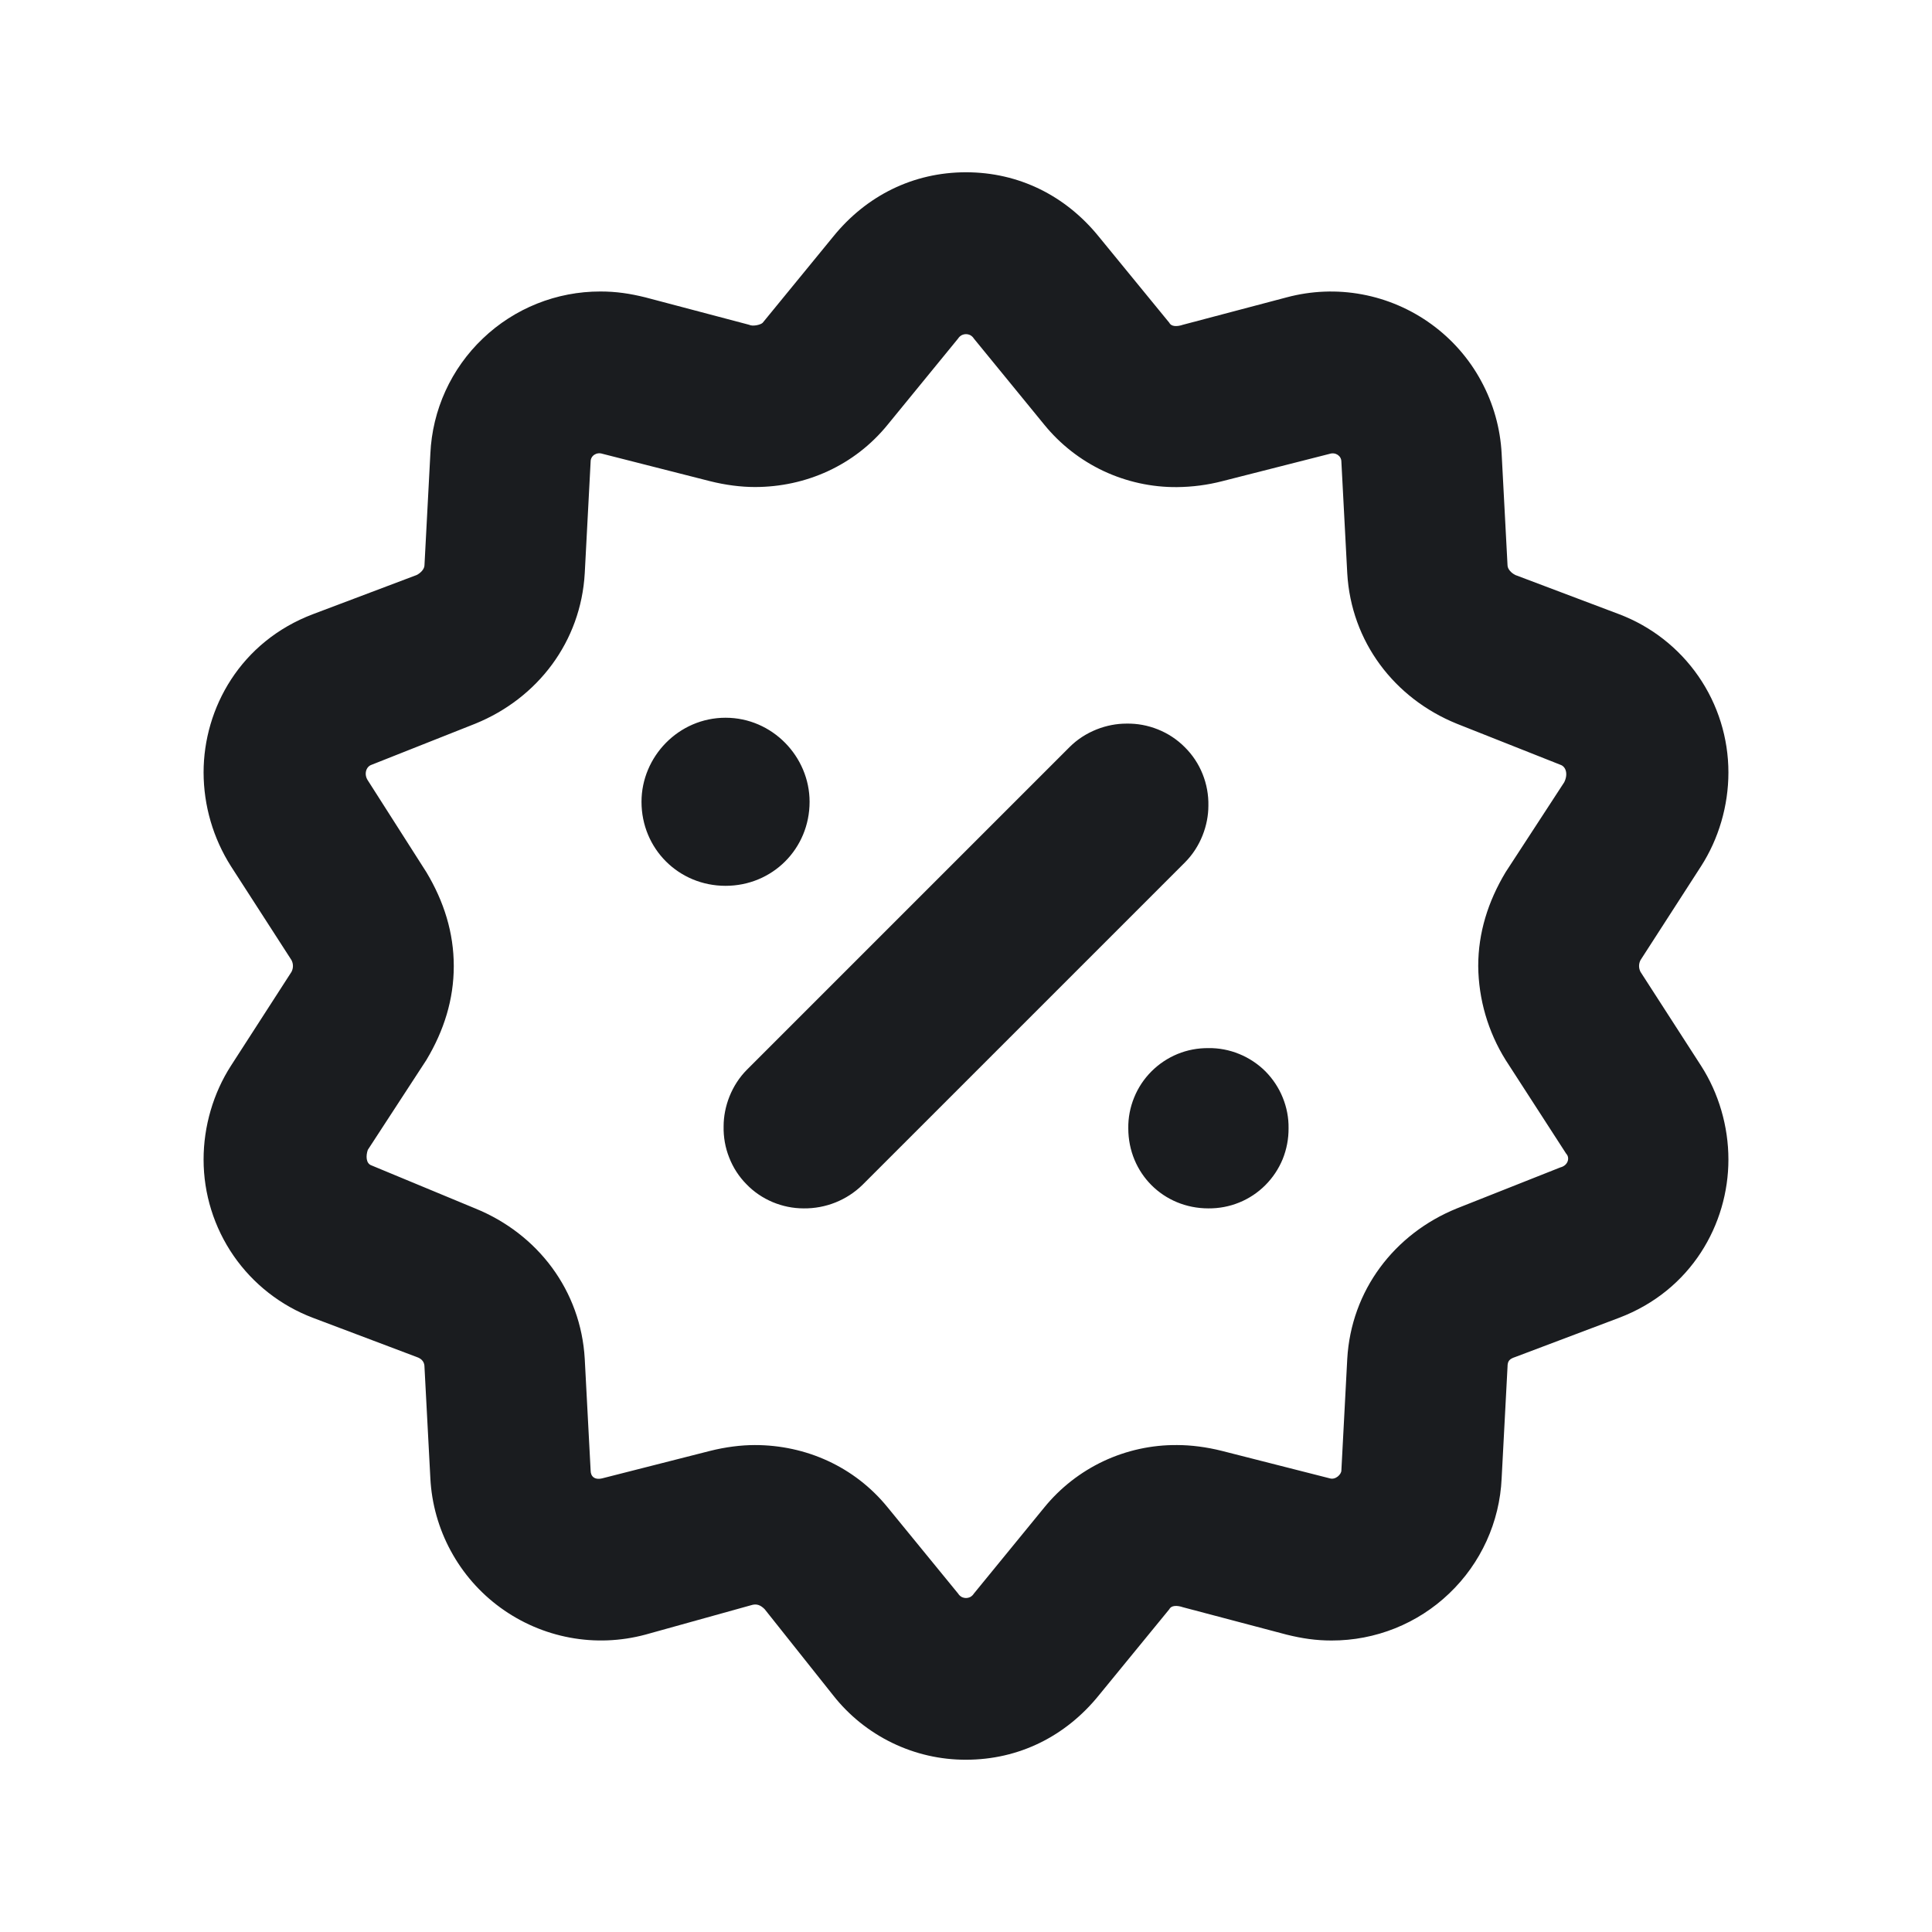 <svg width="24" height="24" viewBox="0 0 24 24" fill="none" xmlns="http://www.w3.org/2000/svg">
<g clip-path="url(#clip0_184_33)">
<path fill-rule="evenodd" clip-rule="evenodd" d="M12 2.14C12.656 2.14 13.239 2.431 13.651 2.941L14.526 4.01C14.55 4.059 14.623 4.059 14.696 4.034L15.983 3.694C16.289 3.612 16.609 3.599 16.92 3.657C17.232 3.715 17.526 3.842 17.782 4.028C18.038 4.214 18.25 4.455 18.4 4.734C18.551 5.012 18.638 5.321 18.654 5.637L18.727 7.021C18.727 7.071 18.776 7.119 18.824 7.143L20.111 7.629C20.511 7.78 20.855 8.049 21.098 8.4C21.341 8.751 21.471 9.169 21.471 9.596C21.471 10.009 21.35 10.421 21.131 10.761L20.379 11.927C20.367 11.95 20.361 11.975 20.361 12C20.361 12.025 20.367 12.05 20.379 12.073L21.131 13.239C21.35 13.579 21.471 13.991 21.471 14.404C21.471 15.206 21.01 16.031 20.111 16.371L18.824 16.857C18.751 16.881 18.727 16.906 18.727 16.979L18.654 18.363C18.63 18.907 18.396 19.42 18.002 19.795C17.609 20.171 17.085 20.38 16.541 20.379C16.347 20.379 16.177 20.354 15.983 20.306L14.696 19.966C14.623 19.941 14.55 19.941 14.526 19.99L13.651 21.059C13.239 21.569 12.656 21.86 12 21.86C11.682 21.861 11.368 21.789 11.082 21.65C10.796 21.511 10.545 21.309 10.349 21.059L9.499 19.99C9.45 19.941 9.401 19.917 9.329 19.941L8.017 20.306C7.711 20.388 7.391 20.401 7.08 20.343C6.768 20.285 6.474 20.158 6.218 19.972C5.962 19.786 5.751 19.545 5.6 19.266C5.449 18.988 5.362 18.679 5.346 18.363L5.273 16.979C5.273 16.929 5.249 16.881 5.176 16.857L3.889 16.371C3.489 16.22 3.145 15.951 2.902 15.6C2.659 15.248 2.529 14.831 2.529 14.404C2.529 13.991 2.65 13.579 2.869 13.239L3.621 12.073C3.633 12.05 3.639 12.025 3.639 12C3.639 11.975 3.633 11.95 3.621 11.927L2.869 10.761C2.648 10.413 2.53 10.009 2.529 9.596C2.529 8.794 2.99 7.969 3.889 7.629L5.176 7.143C5.224 7.119 5.273 7.07 5.273 7.021L5.346 5.637C5.37 5.093 5.604 4.58 5.998 4.205C6.391 3.829 6.915 3.62 7.459 3.621C7.653 3.621 7.823 3.646 8.017 3.694L9.304 4.034C9.353 4.059 9.45 4.034 9.474 4.01L10.349 2.941C10.761 2.431 11.344 2.14 12 2.14ZM11.903 4.204L11.029 5.273C10.616 5.783 10.009 6.05 9.377 6.05C9.207 6.05 9.013 6.026 8.819 5.977L7.483 5.637C7.41 5.613 7.337 5.661 7.337 5.734L7.264 7.12C7.216 7.97 6.681 8.674 5.904 8.99L4.617 9.5C4.544 9.524 4.52 9.621 4.569 9.694L5.297 10.835C5.516 11.2 5.637 11.588 5.637 12.001C5.637 12.414 5.516 12.802 5.297 13.167L4.569 14.284C4.544 14.357 4.544 14.454 4.617 14.478L5.904 15.012C6.681 15.328 7.216 16.032 7.264 16.882L7.337 18.267C7.337 18.34 7.386 18.388 7.483 18.364L8.819 18.024C9.013 17.975 9.207 17.951 9.377 17.951C10.009 17.951 10.616 18.218 11.029 18.728L11.903 19.797C11.913 19.814 11.928 19.827 11.944 19.837C11.961 19.846 11.981 19.851 12 19.851C12.019 19.851 12.039 19.846 12.056 19.837C12.072 19.827 12.087 19.814 12.097 19.797L12.971 18.728C13.17 18.483 13.422 18.286 13.708 18.151C13.994 18.017 14.307 17.948 14.623 17.951C14.793 17.951 14.987 17.975 15.181 18.024L16.517 18.364C16.59 18.388 16.663 18.315 16.663 18.267L16.736 16.882C16.784 16.032 17.319 15.328 18.096 15.012L19.383 14.502C19.48 14.478 19.504 14.381 19.456 14.332L18.703 13.167C18.485 12.817 18.367 12.414 18.363 12.001C18.363 11.588 18.484 11.2 18.703 10.835L19.431 9.718C19.48 9.621 19.456 9.524 19.383 9.5L18.096 8.99C17.319 8.674 16.784 7.97 16.736 7.12L16.663 5.735C16.663 5.662 16.59 5.614 16.517 5.638L15.181 5.978C14.999 6.025 14.811 6.049 14.623 6.051C14.307 6.054 13.994 5.985 13.708 5.851C13.422 5.716 13.17 5.519 12.971 5.274L12.097 4.205C12.087 4.188 12.072 4.175 12.056 4.165C12.039 4.156 12.019 4.151 12 4.151C11.981 4.151 11.961 4.156 11.944 4.165C11.928 4.175 11.913 4.187 11.903 4.204ZM15.011 15.011C15.142 15.012 15.272 14.988 15.394 14.938C15.515 14.889 15.625 14.816 15.718 14.723C15.811 14.63 15.884 14.52 15.934 14.399C15.983 14.277 16.008 14.147 16.007 14.016C16.009 13.885 15.984 13.755 15.934 13.633C15.885 13.512 15.811 13.401 15.719 13.308C15.626 13.216 15.515 13.142 15.394 13.093C15.272 13.043 15.142 13.018 15.011 13.02C14.88 13.019 14.75 13.043 14.628 13.093C14.507 13.143 14.397 13.216 14.304 13.309C14.211 13.402 14.138 13.512 14.089 13.633C14.039 13.755 14.014 13.885 14.016 14.016C14.016 14.574 14.453 15.011 15.011 15.011ZM9.984 15.011C9.851 15.011 9.72 14.984 9.598 14.933C9.475 14.881 9.364 14.806 9.272 14.71C9.179 14.616 9.106 14.503 9.058 14.379C9.009 14.256 8.986 14.124 8.989 13.991C8.989 13.749 9.086 13.481 9.28 13.287L13.287 9.28C13.481 9.086 13.749 8.989 13.991 8.989C14.126 8.986 14.259 9.011 14.384 9.061C14.509 9.111 14.623 9.186 14.718 9.282C14.814 9.377 14.889 9.49 14.939 9.615C14.989 9.74 15.014 9.874 15.011 10.009C15.011 10.251 14.914 10.519 14.72 10.713L10.713 14.72C10.518 14.91 10.256 15.014 9.984 15.011ZM9.013 11.004C9.596 11.004 10.057 10.543 10.057 9.96C10.057 9.401 9.596 8.916 9.013 8.916C8.43 8.916 7.969 9.4 7.969 9.96C7.969 10.543 8.43 11.004 9.013 11.004Z" fill="#1A1C1F"/>
</g>
<defs>
<clipPath id="clip0_184_33">
<rect width="24" height="24" fill="white"/>
</clipPath>
</defs>
</svg>

